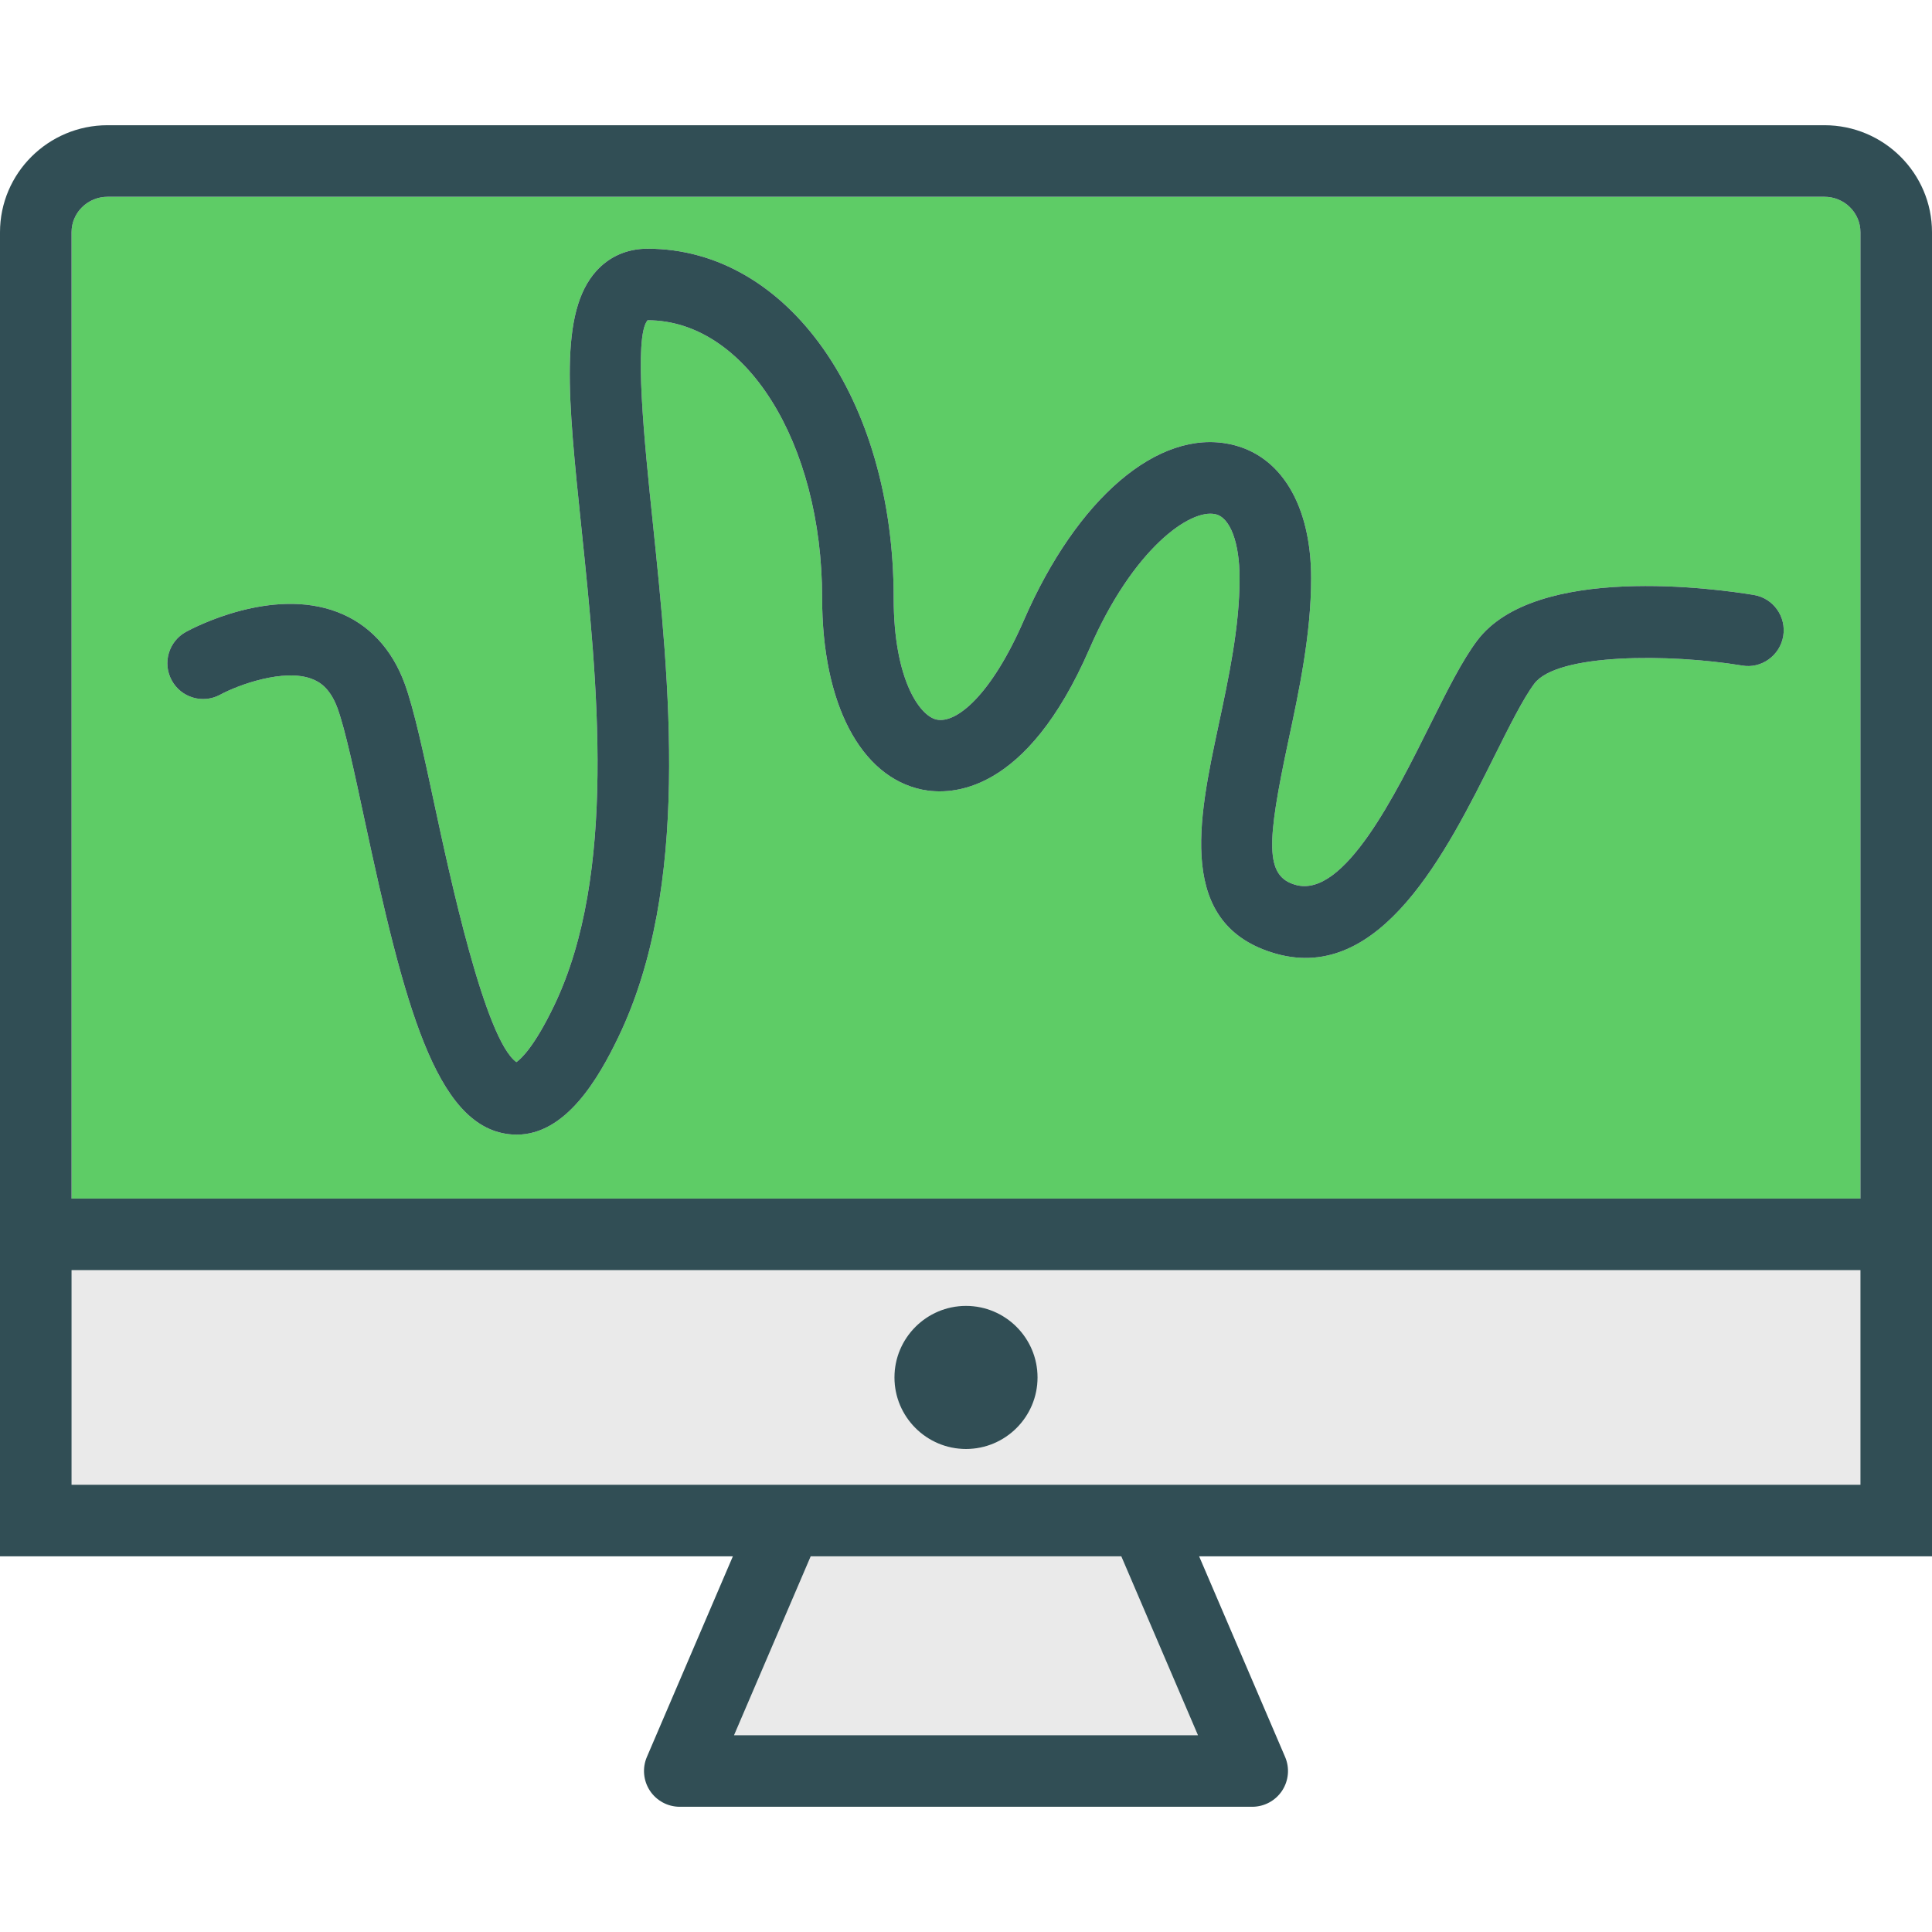 <?xml version="1.0" encoding="iso-8859-1"?>
<!-- Generator: Adobe Illustrator 19.0.0, SVG Export Plug-In . SVG Version: 6.00 Build 0)  -->
<svg version="1.1" id="Layer_1" xmlns="http://www.w3.org/2000/svg" xmlns:xlink="http://www.w3.org/1999/xlink" x="0px" y="0px"
	 viewBox="0 0 512 512" style="enable-background:new 0 0 512 512;" xml:space="preserve">
<g>
	<polygon style="fill:#EAEAEA;" points="194.528,459.852 317.472,459.852 297.157,412.444 214.843,412.444 	"/>
	<path style="fill:#EAEAEA;" d="M18.963,393.481h189.63h94.815h189.63v-56.889H18.963V393.481z M256,346.074
		c10.454,0,18.963,8.509,18.963,18.963c0,10.454-8.509,18.963-18.963,18.963c-10.454,0-18.963-8.509-18.963-18.963
		C237.037,354.583,245.546,346.074,256,346.074z"/>
</g>
<path style="fill:#5ECC66;" d="M483.491,52.148H28.509c-5.268,0-9.546,4.213-9.546,9.398V317.63h474.074V61.546
	C493.037,56.361,488.759,52.148,483.491,52.148z M461.676,176.37c-19.167-3.157-49-3.259-55.065,4.805
	c-2.926,3.889-6.667,11.38-10.62,19.305c-12.657,25.361-30.074,60.037-57.778,52.278c-26.611-7.491-20.611-35.602-15.324-60.407
	c2.759-12.907,5.611-26.259,5.611-39.093c0-9.509-2.528-16.176-6.435-16.991c-6.611-1.481-21.769,9.028-33.361,35.704
	c-16.75,38.5-36.556,38.861-44.343,37.287c-16.343-3.398-26.491-22.861-26.491-50.778c0-41.278-20.324-73.611-46.259-73.611
	c-3.731,4.352-0.805,32.537,1.333,53.111c4.491,43.195,10.074,96.944-8.991,136.695c-5.426,11.324-14.046,26.019-27.056,26.019
	c-0.685,0-1.38-0.046-2.093-0.13c-19.426-2.306-27.75-34.583-38.25-83.565c-2.602-12.176-5.074-23.685-7.093-29.259
	c-1.981-5.454-4.833-7.074-6.815-7.824c-7.37-2.843-19.546,1.602-24.296,4.185c-4.602,2.5-10.37,0.787-12.852-3.815
	c-2.5-4.602-0.787-10.352,3.815-12.852c2.259-1.231,22.676-11.861,40.065-5.25c8.324,3.157,14.519,9.759,17.898,19.074
	c2.472,6.806,4.954,18.38,7.824,31.778c4.046,18.87,13.38,62.463,21.75,68.435c1.278-0.898,4.805-4.157,10.009-15
	c16.741-34.917,11.463-85.713,7.222-126.528c-3.574-34.425-5.935-57.166,3.935-68.12c3.491-3.87,8.185-5.917,13.593-5.917
	c37.185,0,65.222,39.796,65.222,92.574c0,21.741,6.991,31.296,11.389,32.213c5.343,1.12,14.583-6.713,23.093-26.278
	c14.065-32.361,35.556-50.722,54.611-46.713c13.481,2.806,21.537,16.093,21.537,35.556c0,14.833-3.204,29.824-6.028,43.056
	c-5.778,27.083-6.268,35.889,1.907,38.185c12.861,3.648,26.537-24.139,35.685-42.491c4.537-9.102,8.463-16.963,12.435-22.241
	c15.472-20.546,63.787-13.676,73.315-12.102c5.167,0.852,8.648,5.741,7.796,10.898C471.713,173.741,466.741,177.287,461.676,176.37z
	"/>
<g>
	<path style="fill:#314E55;" d="M483.491,33.185H28.509C12.787,33.185,0,45.907,0,61.546V317.63v18.963v75.852h194.217
		l-22.782,53.157c-1.259,2.926-0.954,6.287,0.796,8.954c1.759,2.657,4.731,4.259,7.917,4.259h151.704
		c3.185,0,6.158-1.602,7.917-4.259c1.75-2.667,2.056-6.028,0.796-8.954l-22.782-53.157H512v-75.852V317.63V61.546
		C512,45.907,499.213,33.185,483.491,33.185z M317.472,459.852H194.528l20.315-47.407h82.315L317.472,459.852z M493.037,393.481
		h-189.63h-94.815H18.963v-56.889h474.074V393.481z M18.963,317.63V61.546c0-5.185,4.278-9.398,9.546-9.398h454.981
		c5.269,0,9.546,4.213,9.546,9.398V317.63H18.963z"/>
	<path style="fill:#314E55;" d="M256,384c10.454,0,18.963-8.509,18.963-18.963c0-10.454-8.509-18.963-18.963-18.963
		c-10.454,0-18.963,8.509-18.963,18.963C237.037,375.491,245.546,384,256,384z"/>
	<path style="fill:#314E55;" d="M464.778,157.667c-9.528-1.574-57.842-8.444-73.315,12.102c-3.972,5.278-7.898,13.139-12.435,22.241
		c-9.148,18.352-22.824,46.139-35.685,42.491c-8.176-2.296-7.685-11.102-1.907-38.185c2.824-13.231,6.028-28.222,6.028-43.056
		c0-19.463-8.055-32.75-21.537-35.556c-19.056-4.009-40.546,14.352-54.611,46.713c-8.509,19.565-17.75,27.398-23.093,26.278
		c-4.398-0.917-11.389-10.472-11.389-32.213c0-52.778-28.037-92.574-65.222-92.574c-5.407,0-10.102,2.046-13.593,5.917
		c-9.87,10.954-7.509,33.694-3.935,68.12c4.241,40.815,9.518,91.611-7.222,126.528c-5.204,10.843-8.732,14.102-10.009,15
		c-8.37-5.972-17.704-49.565-21.75-68.435c-2.87-13.398-5.352-24.972-7.824-31.778c-3.38-9.315-9.574-15.917-17.898-19.074
		c-17.389-6.611-37.806,4.018-40.065,5.25c-4.602,2.5-6.315,8.25-3.815,12.852c2.482,4.602,8.25,6.315,12.852,3.815
		c4.75-2.583,16.926-7.028,24.296-4.185c1.981,0.75,4.833,2.37,6.815,7.824c2.019,5.574,4.491,17.083,7.093,29.259
		c10.5,48.982,18.824,81.259,38.25,83.565c0.713,0.083,1.408,0.13,2.093,0.13c13.009,0,21.63-14.694,27.056-26.019
		c19.065-39.75,13.481-93.5,8.991-136.695c-2.139-20.574-5.065-48.759-1.333-53.111c25.935,0,46.259,32.333,46.259,73.611
		c0,27.917,10.148,47.38,26.491,50.778c7.787,1.574,27.593,1.213,44.343-37.287c11.593-26.676,26.75-37.185,33.361-35.704
		c3.907,0.815,6.435,7.481,6.435,16.991c0,12.833-2.852,26.185-5.611,39.093c-5.287,24.805-11.287,52.917,15.324,60.407
		c27.704,7.759,45.12-26.917,57.778-52.278c3.954-7.926,7.694-15.417,10.62-19.305c6.065-8.065,35.898-7.963,55.065-4.805
		c5.065,0.917,10.037-2.63,10.898-7.806C473.426,163.407,469.944,158.519,464.778,157.667z"/>
</g>
<g>
</g>
<g>
</g>
<g>
</g>
<g>
</g>
<g>
</g>
<g>
</g>
<g>
</g>
<g>
</g>
<g>
</g>
<g>
</g>
<g>
</g>
<g>
</g>
<g>
</g>
<g>
</g>
<g>
</g>
</svg>
